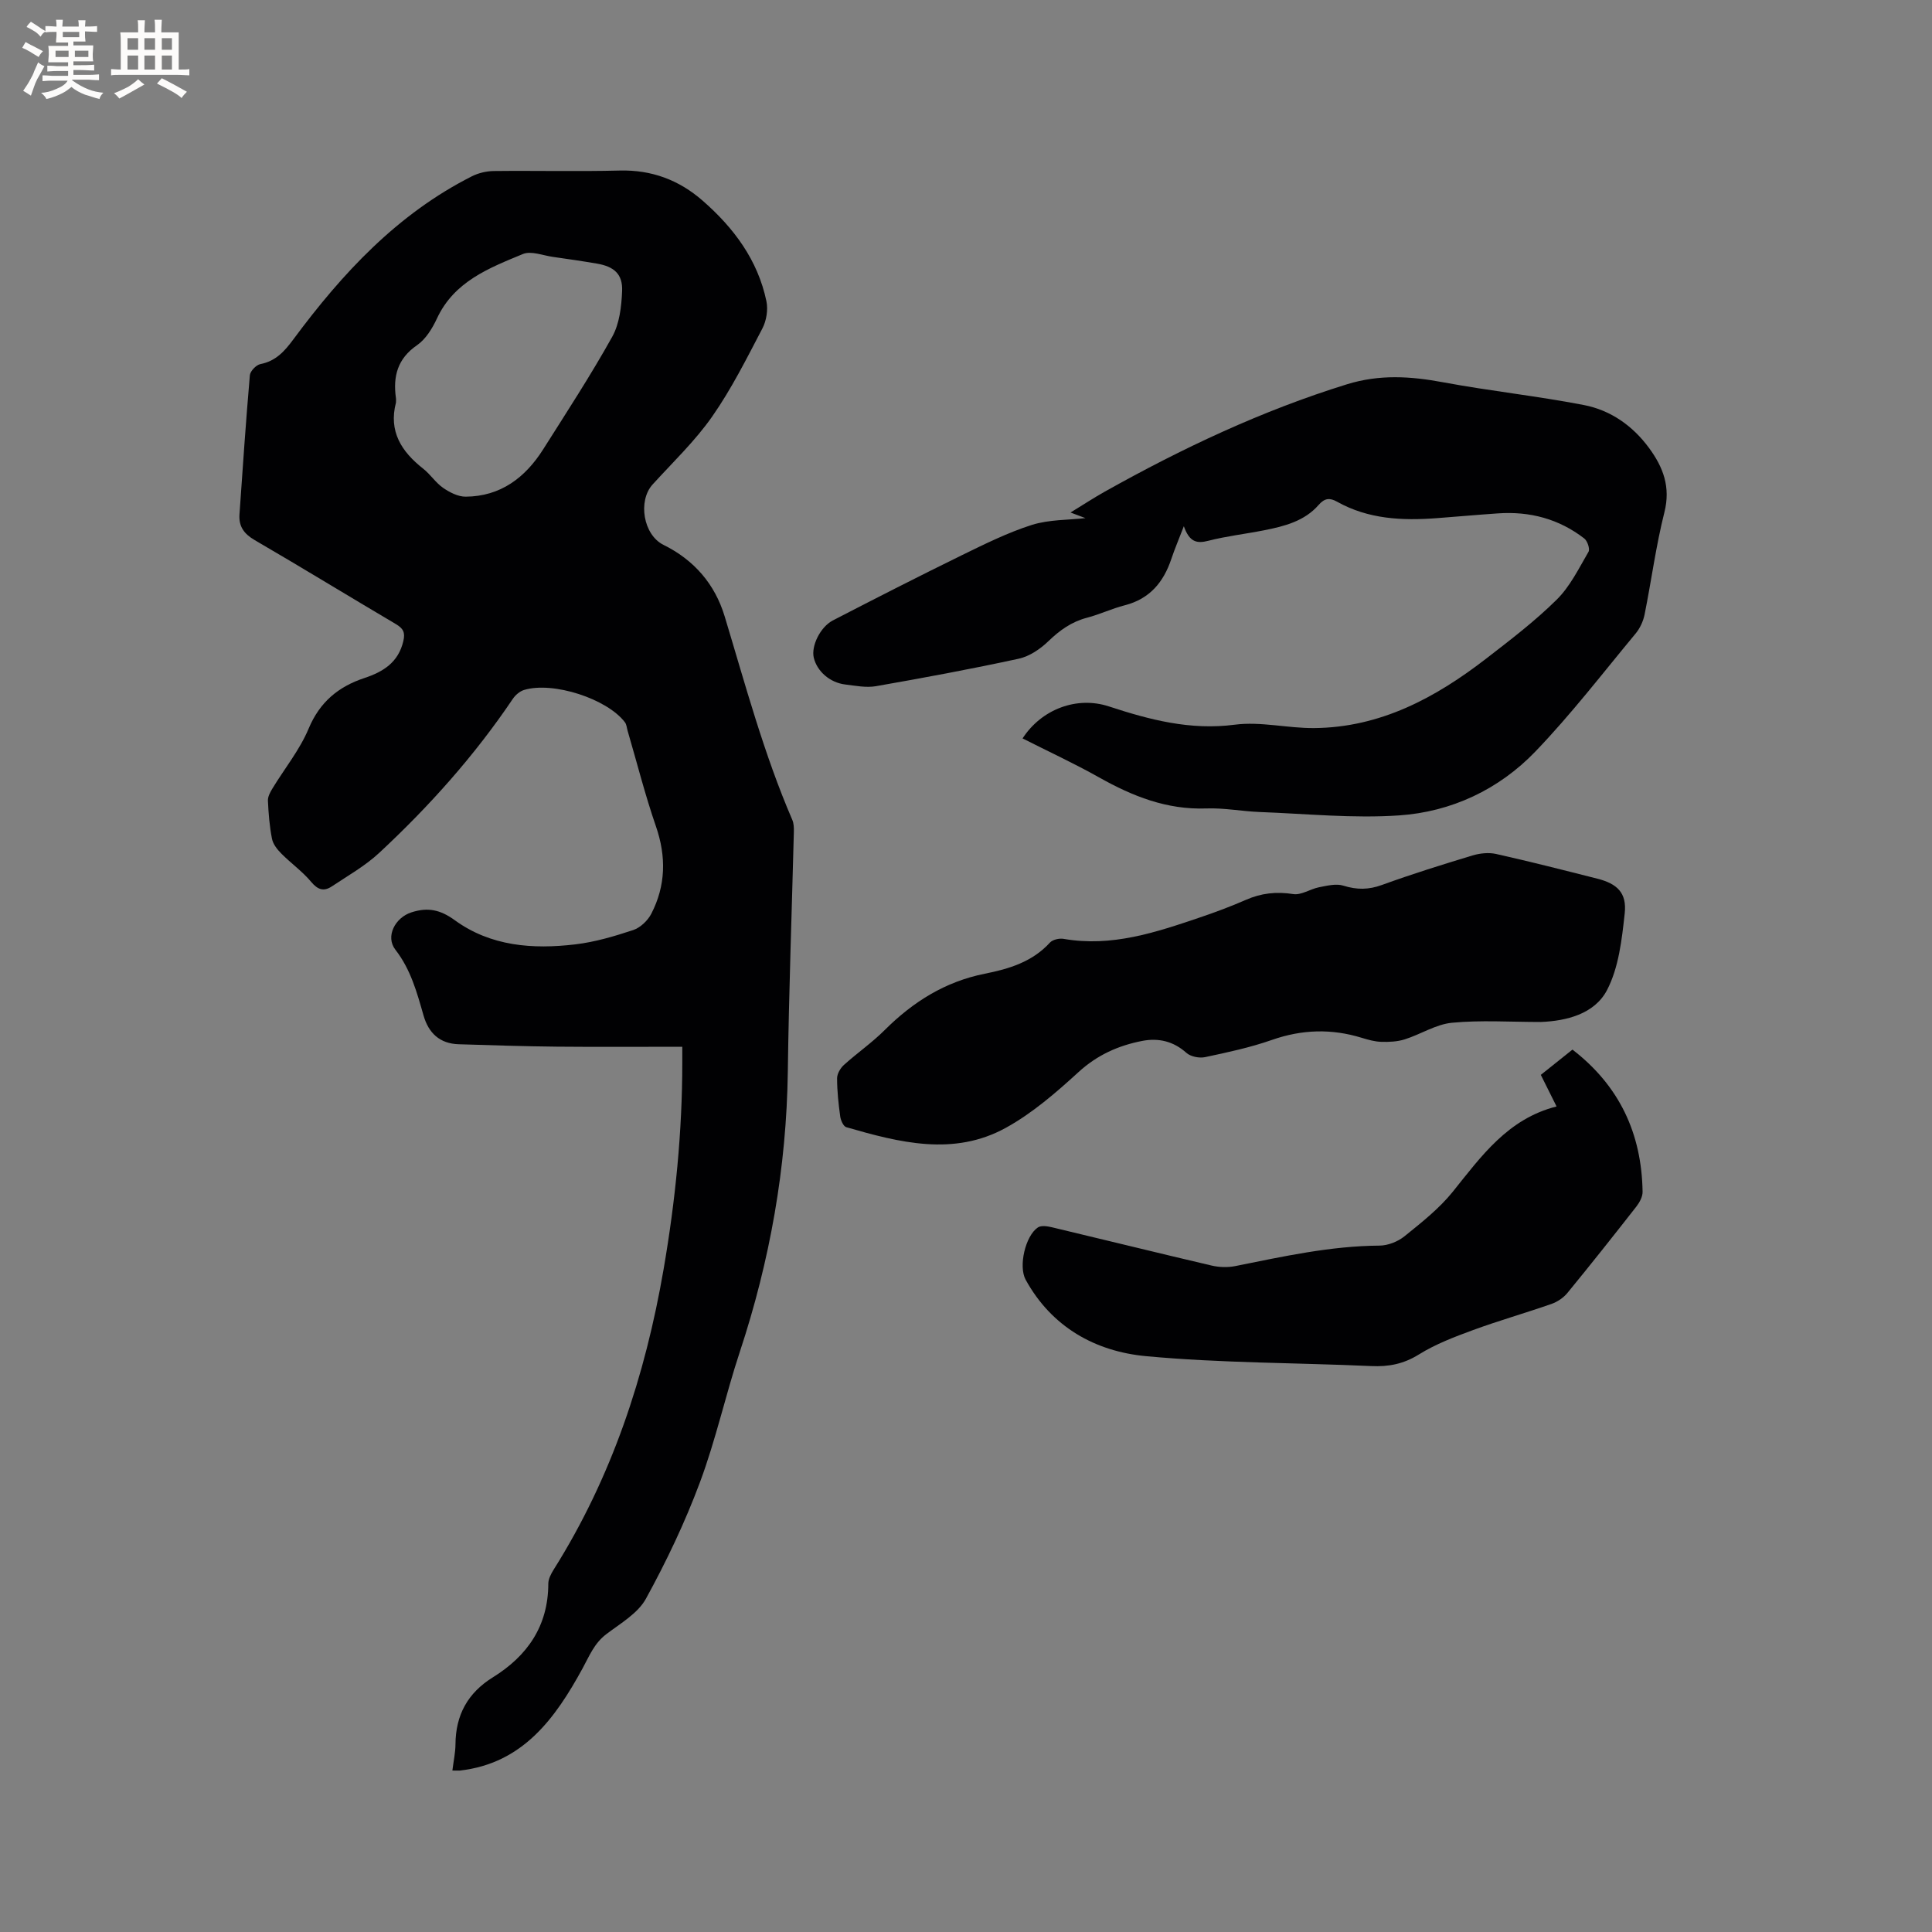 <svg enable-background="new 0 0 400 400" viewBox="0 0 400 400" xmlns="http://www.w3.org/2000/svg"><rect x="0" y="0" width="400" height="400" fill="#808080" stroke="none"/><g fill="#010103"><path d="m93.66 366.57c.26-2.06.63-3.74.64-5.42.04-6.07 2.53-10.64 7.73-13.87 7.16-4.44 11.47-10.63 11.49-19.38 0-.98.56-2.05 1.11-2.93 12.04-19.12 18.96-40.11 22.77-62.24 2.43-14.13 3.86-28.35 3.86-42.69 0-.82 0-1.65 0-3.32-8.86 0-17.41.06-25.96-.02-6.78-.07-13.56-.29-20.33-.5-3.92-.12-6.24-2.31-7.28-5.95-1.37-4.78-2.64-9.51-5.82-13.61-2.14-2.75-.05-6.66 3.29-7.74 3.39-1.1 5.97-.58 9 1.62 7.43 5.41 16.16 6.05 24.96 5 4.06-.48 8.07-1.67 11.97-2.96 1.48-.49 3-1.94 3.74-3.35 3.02-5.84 3.14-11.86.97-18.14-2.24-6.48-3.92-13.16-5.85-19.74-.18-.6-.21-1.31-.56-1.78-3.68-4.88-14.91-8.52-20.89-6.7-.89.27-1.79 1.05-2.32 1.83-7.92 11.76-17.31 22.26-27.66 31.89-2.91 2.71-6.48 4.72-9.82 6.95-1.64 1.09-2.9.72-4.27-.93-1.8-2.16-4.17-3.84-6.17-5.85-.85-.85-1.73-1.96-1.95-3.09-.51-2.58-.72-5.24-.84-7.88-.04-.83.48-1.77.94-2.53 2.51-4.13 5.65-7.99 7.49-12.39 2.31-5.52 6.17-8.69 11.54-10.47 3.92-1.3 7.04-3.24 8.07-7.66.42-1.8-.04-2.61-1.55-3.51-9.76-5.76-19.43-11.69-29.23-17.39-2.22-1.29-3.32-2.84-3.15-5.31.67-9.61 1.32-19.22 2.15-28.81.07-.86 1.31-2.15 2.19-2.32 3.2-.63 4.99-2.65 6.85-5.16 10.09-13.62 21.49-25.92 36.93-33.72 1.35-.68 2.99-1.07 4.51-1.09 8.7-.1 17.4.12 26.09-.1 6.63-.17 12.3 1.97 17.18 6.24 6.44 5.62 11.42 12.29 13.2 20.82.37 1.77 0 4.04-.85 5.66-3.24 6.19-6.39 12.5-10.38 18.21-3.55 5.08-8.14 9.45-12.34 14.07-3.08 3.4-1.93 10.43 2.26 12.5 6.36 3.14 10.65 8.15 12.66 14.79 4.29 14.18 8.12 28.5 14.01 42.15.32.74.34 1.66.32 2.49-.42 16.53-1.03 33.06-1.25 49.6-.27 19.89-3.7 39.16-9.93 58.02-2.96 8.94-4.97 18.21-8.26 27.02-3.09 8.29-6.93 16.36-11.19 24.12-1.67 3.04-5.28 5.11-8.22 7.35-2.48 1.89-3.48 4.47-4.9 7.08-5.63 10.3-12.34 19.67-25.42 21.15-.4.03-.81-.01-1.53-.01zm-11.68-283.22c-1.56 5.98 1.15 10.16 5.64 13.69 1.49 1.17 2.57 2.89 4.11 3.96 1.36.94 3.11 1.84 4.68 1.83 7.23-.05 12.34-3.94 16.06-9.82 4.87-7.7 9.85-15.33 14.28-23.28 1.51-2.71 1.92-6.26 2.05-9.46.15-3.5-1.64-5.08-5.19-5.69-3.03-.52-6.07-.96-9.11-1.39-2.09-.29-4.53-1.3-6.23-.6-7.01 2.9-14.24 5.67-17.81 13.36-.96 2.06-2.32 4.28-4.12 5.52-4.05 2.79-4.99 6.45-4.37 10.92.05.32.01.65.01.96z"/><path d="m224.73 107.27c-.6-.23-1.55-.58-3.09-1.16 2.64-1.61 4.82-3.05 7.09-4.32 16.01-8.97 32.52-16.77 50.12-22.22 6.77-2.1 13.2-1.68 19.95-.42 9.67 1.8 19.49 2.84 29.14 4.71 5.52 1.07 10.1 4.28 13.5 8.92 2.91 3.97 4.47 8.05 3.16 13.27-1.76 6.97-2.69 14.14-4.11 21.2-.28 1.37-.94 2.81-1.83 3.89-6.84 8.24-13.39 16.77-20.79 24.47-7.55 7.85-17.37 12.47-28.19 13.21-9.55.65-19.22-.34-28.84-.7-3.7-.14-7.41-.88-11.09-.74-8.17.3-15.27-2.53-22.2-6.43-5.16-2.9-10.55-5.39-15.84-8.07 3.96-6.09 11.27-8.79 17.86-6.63 8.47 2.78 16.88 4.99 26.08 3.79 5.36-.7 10.96.75 16.44.7 13.68-.12 25.08-6.25 35.58-14.36 5.03-3.89 10.12-7.77 14.62-12.22 2.77-2.73 4.59-6.48 6.59-9.91.34-.58-.22-2.26-.87-2.76-5.24-4.06-11.28-5.66-17.87-5.2-4.23.29-8.45.67-12.67.99-7.16.54-14.18.22-20.65-3.41-1.46-.82-2.55-.78-3.8.66-2.94 3.38-7.11 4.43-11.3 5.26-3.84.76-7.76 1.2-11.54 2.17-2.36.61-3.9.32-5.08-3.01-1.07 2.79-1.92 4.76-2.59 6.78-1.62 4.83-4.49 8.27-9.65 9.59-2.66.68-5.18 1.89-7.83 2.58-3.19.84-5.63 2.59-7.98 4.86-1.68 1.62-3.92 3.14-6.14 3.62-9.81 2.13-19.68 3.96-29.57 5.69-2.03.35-4.22-.1-6.32-.35-3.2-.38-5.87-2.73-6.54-5.57-.56-2.36 1.32-6.34 3.98-7.71 8.84-4.57 17.7-9.09 26.64-13.47 4.75-2.32 9.54-4.7 14.55-6.3 3.61-1.12 7.6-1 11.08-1.4z"/><path d="m319.01 211.59c-6.37 0-12.43-.41-18.39.16-3.34.32-6.49 2.4-9.79 3.44-1.53.48-3.24.56-4.86.51-1.35-.04-2.72-.43-4.03-.83-6.26-1.93-12.38-1.75-18.62.44-4.48 1.57-9.17 2.57-13.83 3.56-1.19.25-2.97-.1-3.85-.88-2.71-2.43-5.79-3.13-9.16-2.48-4.94.96-9.31 2.91-13.18 6.45-4.66 4.26-9.57 8.52-15.05 11.54-10.8 5.95-22.04 3.05-33.04-.13-.59-.17-1.14-1.41-1.25-2.21-.36-2.62-.65-5.27-.65-7.91 0-.94.69-2.12 1.43-2.78 2.75-2.48 5.83-4.61 8.44-7.22 5.85-5.83 12.52-10.02 20.7-11.65 5.02-1 9.84-2.44 13.49-6.44.57-.62 1.94-.94 2.84-.78 9.92 1.74 19.07-1.33 28.21-4.43 3.21-1.09 6.39-2.27 9.49-3.63 3.2-1.41 6.35-1.76 9.84-1.21 1.66.26 3.51-1.05 5.33-1.41 1.66-.32 3.55-.81 5.06-.33 2.78.87 5.22.86 7.98-.15 6.17-2.24 12.44-4.2 18.72-6.1 1.53-.46 3.35-.66 4.89-.32 7.02 1.57 14 3.35 20.98 5.12 4.12 1.04 6.13 2.94 5.67 7.18-.59 5.41-1.23 11.23-3.68 15.92-2.6 4.93-8.4 6.36-13.69 6.57z"/><path d="m322.27 229.08c-1.21-2.42-2.18-4.38-3.26-6.54 2.18-1.74 4.31-3.44 6.55-5.23 9.74 7.5 14.33 17.4 14.52 29.43.02 1.03-.63 2.22-1.3 3.08-4.7 6.01-9.44 11.99-14.27 17.88-.81.99-2.06 1.83-3.28 2.26-5.39 1.89-10.9 3.45-16.26 5.42-3.84 1.41-7.76 2.9-11.21 5.05-3.17 1.97-6.26 2.57-9.86 2.4-15.55-.7-31.16-.61-46.63-2.05-10.49-.98-19.53-6.01-24.92-15.83-1.52-2.77-.07-9.07 2.53-10.82.68-.46 1.99-.26 2.94-.03 11.01 2.62 22 5.34 33.03 7.92 1.58.37 3.37.42 4.95.1 9.86-1.98 19.67-4.16 29.81-4.23 1.74-.01 3.79-.82 5.16-1.92 3.53-2.85 7.19-5.73 10.01-9.23 5.92-7.37 11.4-15.1 21.49-17.66z"/></g><path d="m6.8 9.5c.6.3 1.3.7 2.1 1.1-.4.4-.7.8-.9 1.2-.7-.4-1.3-.8-1.8-1.1s-1.1-.6-1.6-.8c.2-.4.5-.8.7-1.2.4.2.8.5 1.5.8zm.9 6.9c-.3.6-.5 1.1-.7 1.7s-.4 1.1-.6 1.7c-.6-.4-1.1-.7-1.6-1 .7-1 1.2-1.8 1.5-2.4.3-.5.6-1.1.8-1.7.3-.6.5-1.2.8-1.8.3.3.8.6 1.3.8-.7 1.3-1.2 2.2-1.5 2.7zm.1-11c.4.3 1 .7 1.7 1.1-.5.2-.8.6-1.1 1.1-.5-.6-1-1-1.4-1.2s-.9-.6-1.5-.8c.2-.4.5-.7.9-1.1.5.3.9.6 1.4.9zm10.5 13.1c1 .4 2 .6 3.1.7-.4.4-.7.8-.8 1.3-.9-.2-1.9-.6-3-.9-1-.4-2-.9-2.8-1.6-.5.4-1.1.9-1.9 1.3s-1.9.9-3.3 1.2c-.1-.3-.5-.8-1.1-1.3 1 0 2.1-.3 3.2-.8 1.2-.5 1.9-1 2.3-1.7h-3.2c-.4 0-1 0-2 .1v-1.2c1 0 1.7.1 2 .1h3.3v-1h-2.3c-.2 0-.9 0-2 .1v-1.2c1.2 0 1.9.1 2 .1h2.3v-.8h-4.1c0-.7.1-1.2.1-1.6 0-.5 0-1.1-.1-1.8h4.1v-.7h-2.5c0-.6.1-1.1.1-1.6v-.6h-.5c-.4 0-1 0-1.8.1v-1.3c1.2 0 1.9.1 2.1.1h.2c0-.3 0-.8-.1-1.4h1.4c0 .6-.1 1-.1 1.4h3.4c0-.4 0-.8-.1-1.3h1.5c0 .4-.1.9-.1 1.3.7 0 1.5 0 2.5-.1v1.2c-1 0-1.8-.1-2.5-.1v.6c0 .3 0 .8.1 1.5h-2.5v.8h4.1c0 .7-.1 1.3-.1 1.8s0 1 .1 1.5h-4.1v.8h1.4c.8 0 1.8 0 2.9-.1v1.2c-1 0-1.9-.1-2.8-.1h-1.5v1h3.2c.3 0 1 0 2.1-.1v1.2c-1.1 0-1.8-.1-2.1-.1h-3.4l-.1.1c1.4 1 2.4 1.5 3.4 1.9zm-4.1-6.7v-1.3h-2.7v1.3zm2.2-4.1v-1.1h-3.4v1.1zm1.9 4.1v-1.3h-2.8v1.3z" fill="#fcfbfa"/><path d="m37 6.7v2.3 5.4c1 0 1.8 0 2.2-.1v1.3c-.6 0-1.5-.1-2.5-.1h-11.9c-.7 0-1.3 0-1.8.1v-1.3c.5 0 1.1.1 2 .1v-5.2c0-1 0-1.8-.1-2.5h3.7c0-1.3 0-2.1-.1-2.5h1.5c0 .4-.1 1.3-.1 2.5h2.2c0-1.2 0-2.1-.1-2.6h1.5c0 .4-.1 1.3-.1 2.6zm-12.3 13.7c-.3-.4-.7-.8-1.1-1.1 1.1-.4 2.1-.9 2.9-1.3.8-.5 1.5-1 2.1-1.6.4.4.9.8 1.3 1.1-2.5 1.4-4.2 2.4-5.2 2.9zm3.9-10.1v-2.4h-2.2v2.4zm0 4.1v-2.9h-2.2v2.9zm3.5-4.1v-2.4h-2.2v2.4zm0 4.1v-2.9h-2.2v2.9zm.4 2.9 1-1.1c.6.3 1.4.7 2.5 1.3s2 1.1 2.7 1.5c-.4.4-.8.8-1.1 1.3-.8-.8-2.5-1.7-5.1-3zm3.1-7v-2.4h-2.1v2.4zm0 4.1v-2.9h-2.1v2.9z" fill="#fcfbfa"/></svg>